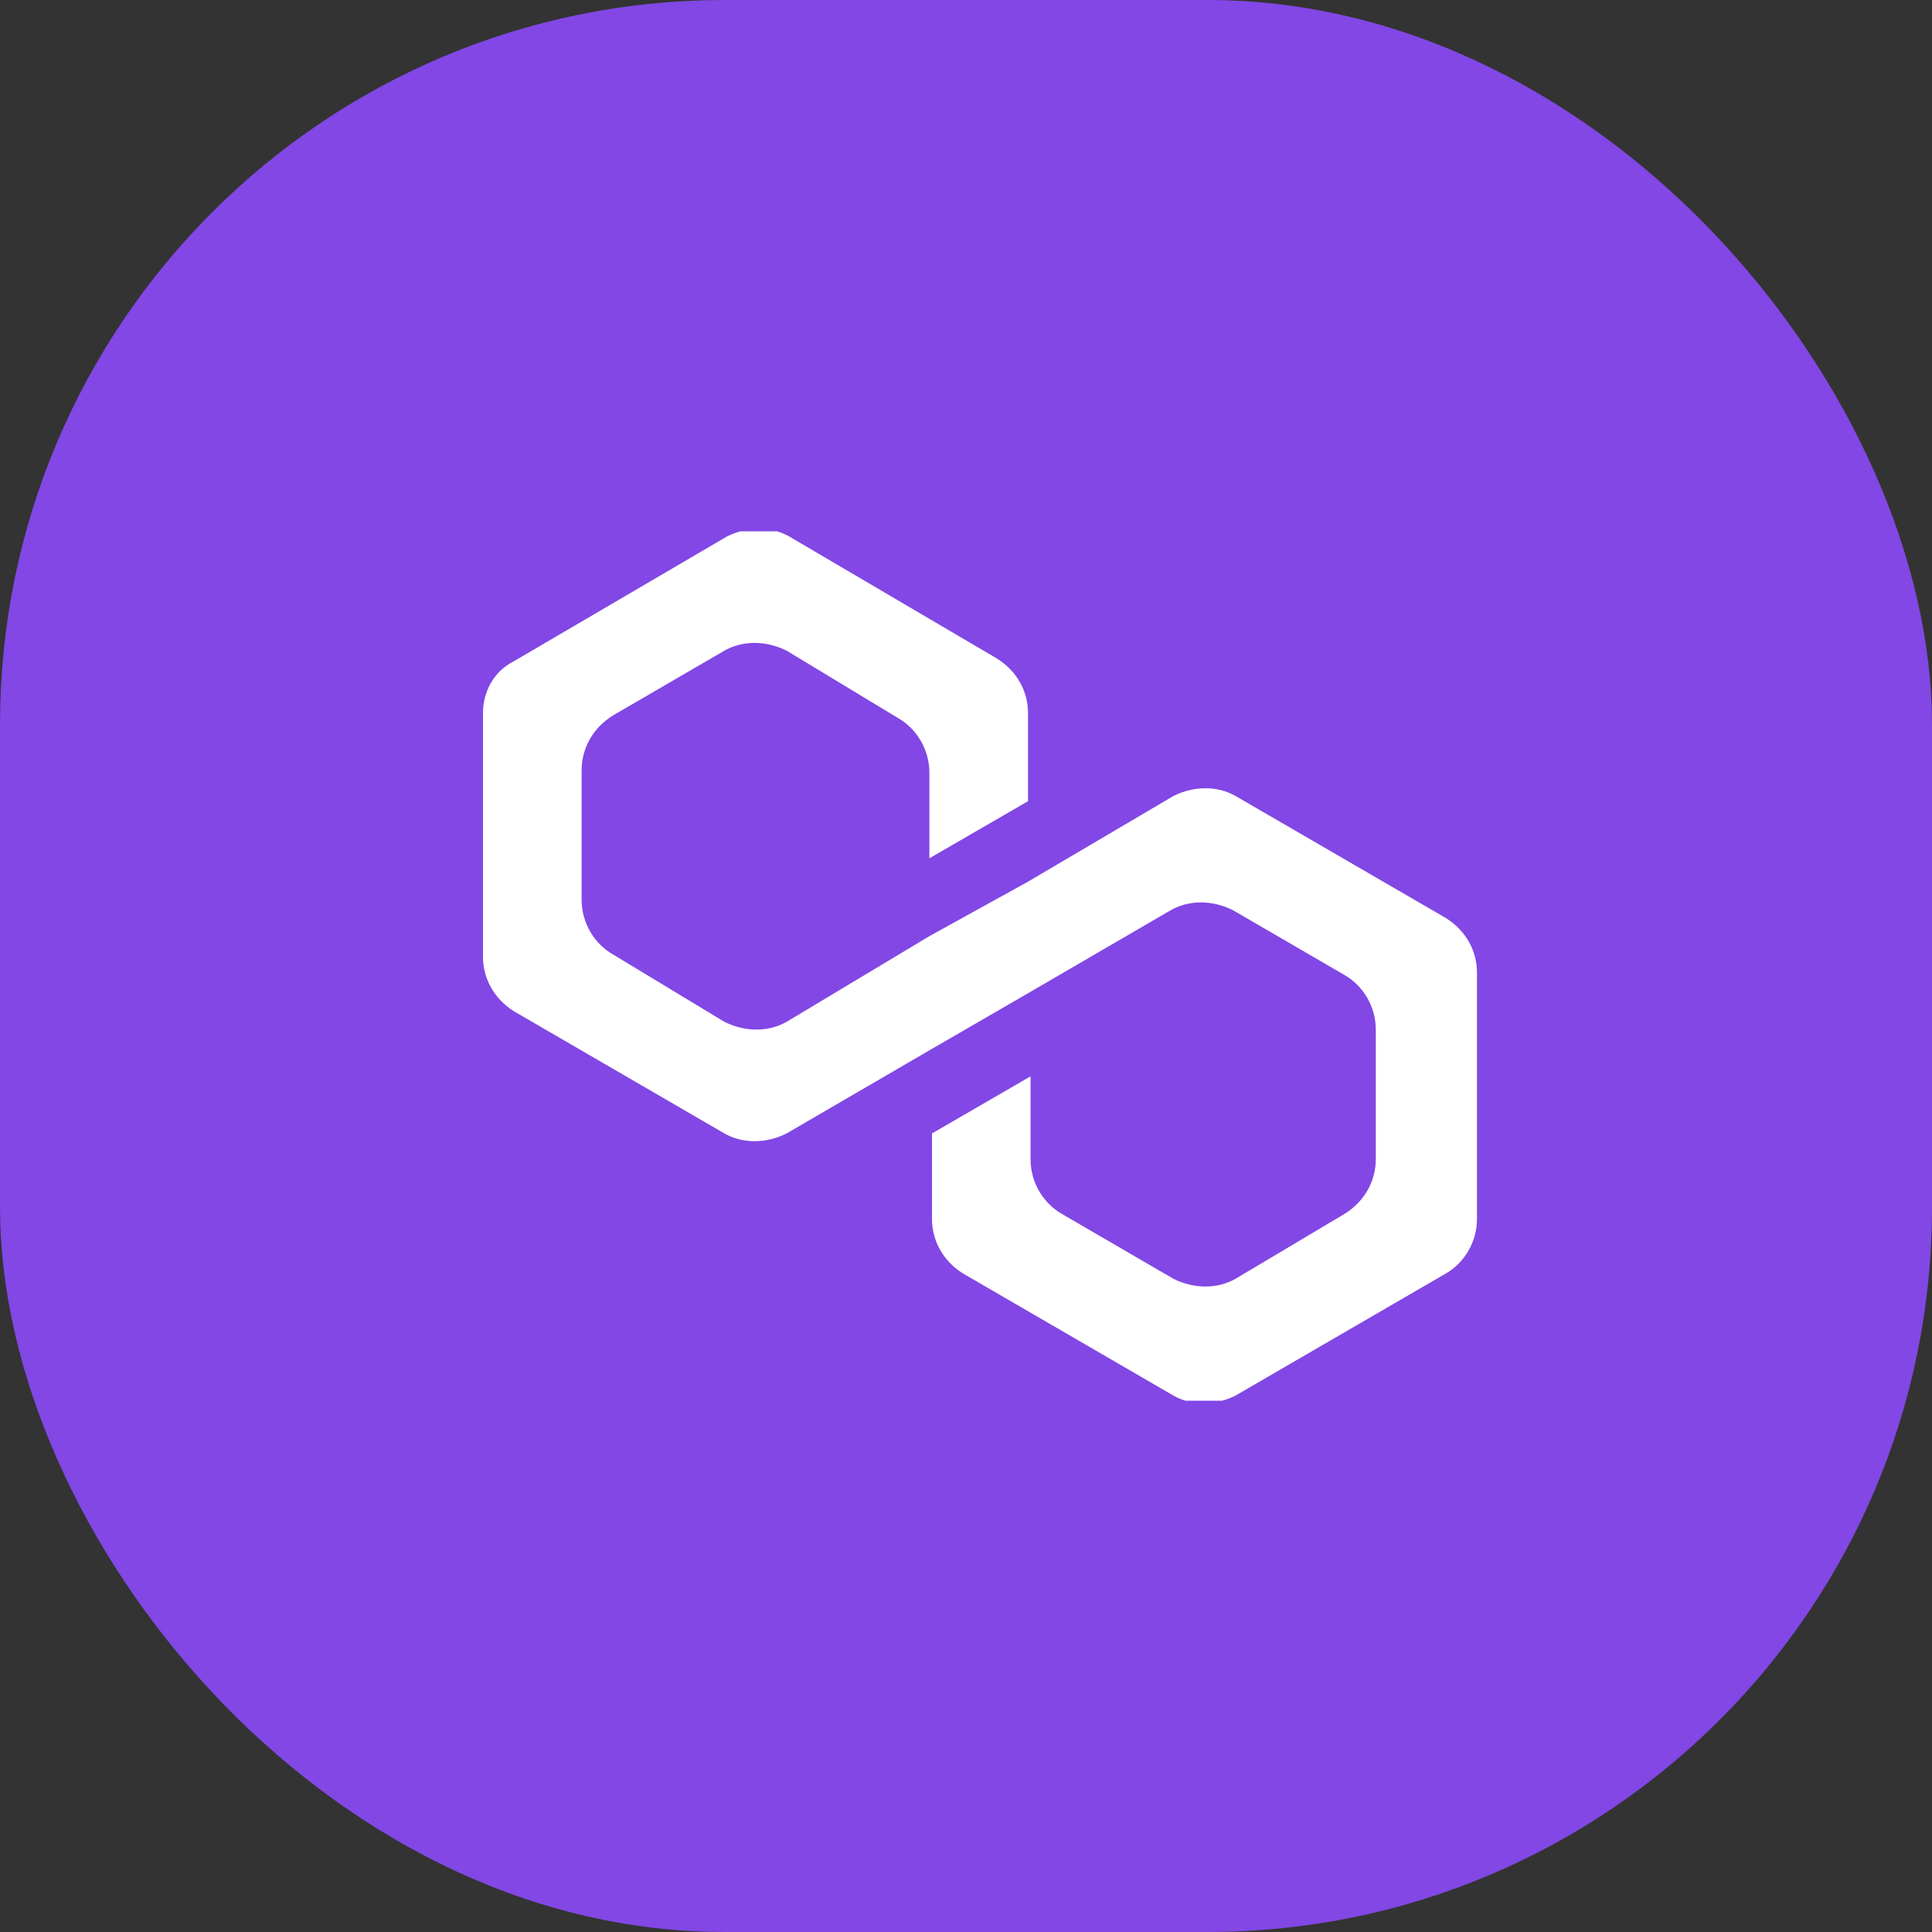 <svg width="40" height="40" viewBox="0 0 40 40" fill="none" xmlns="http://www.w3.org/2000/svg">
<rect x="0" y="0" width="40" height="40" fill="#333333" stroke="none"/>
<rect x="0.5" y="0.5" width="39" height="39" rx="14.5" fill="#8247E5" stroke="#8247E5"/>
<g clip-path="url(#clip0)">
<path d="M25.582 16.481C25.206 16.266 24.722 16.266 24.293 16.481L21.284 18.254L19.242 19.382L16.287 21.155C15.91 21.37 15.427 21.37 14.997 21.155L12.687 19.758C12.31 19.543 12.042 19.113 12.042 18.63V15.943C12.042 15.514 12.257 15.084 12.687 14.815L14.997 13.472C15.373 13.257 15.857 13.257 16.287 13.472L18.597 14.869C18.973 15.084 19.242 15.514 19.242 15.997V17.77L21.284 16.588V14.761C21.284 14.331 21.069 13.902 20.639 13.633L16.34 11.107C15.964 10.893 15.481 10.893 15.051 11.107L10.645 13.687C10.215 13.902 10 14.331 10 14.761V19.812C10 20.242 10.215 20.672 10.645 20.94L14.997 23.466C15.373 23.681 15.857 23.681 16.287 23.466L19.242 21.746L21.284 20.564L24.239 18.845C24.615 18.63 25.099 18.63 25.528 18.845L27.839 20.188C28.215 20.403 28.484 20.833 28.484 21.316V24.003C28.484 24.433 28.269 24.863 27.839 25.131L25.582 26.475C25.206 26.69 24.722 26.69 24.293 26.475L21.982 25.131C21.606 24.916 21.337 24.487 21.337 24.003V22.284L19.296 23.466V25.239C19.296 25.669 19.51 26.099 19.94 26.367L24.293 28.893C24.669 29.108 25.152 29.108 25.582 28.893L29.934 26.367C30.31 26.152 30.579 25.722 30.579 25.239V20.134C30.579 19.704 30.364 19.275 29.934 19.006L25.582 16.481Z" fill="white"/>
</g>
<defs>
<clipPath id="clip0">
<rect width="20.633" height="18" fill="white" transform="translate(10 11)"/>
</clipPath>
</defs>
</svg>

